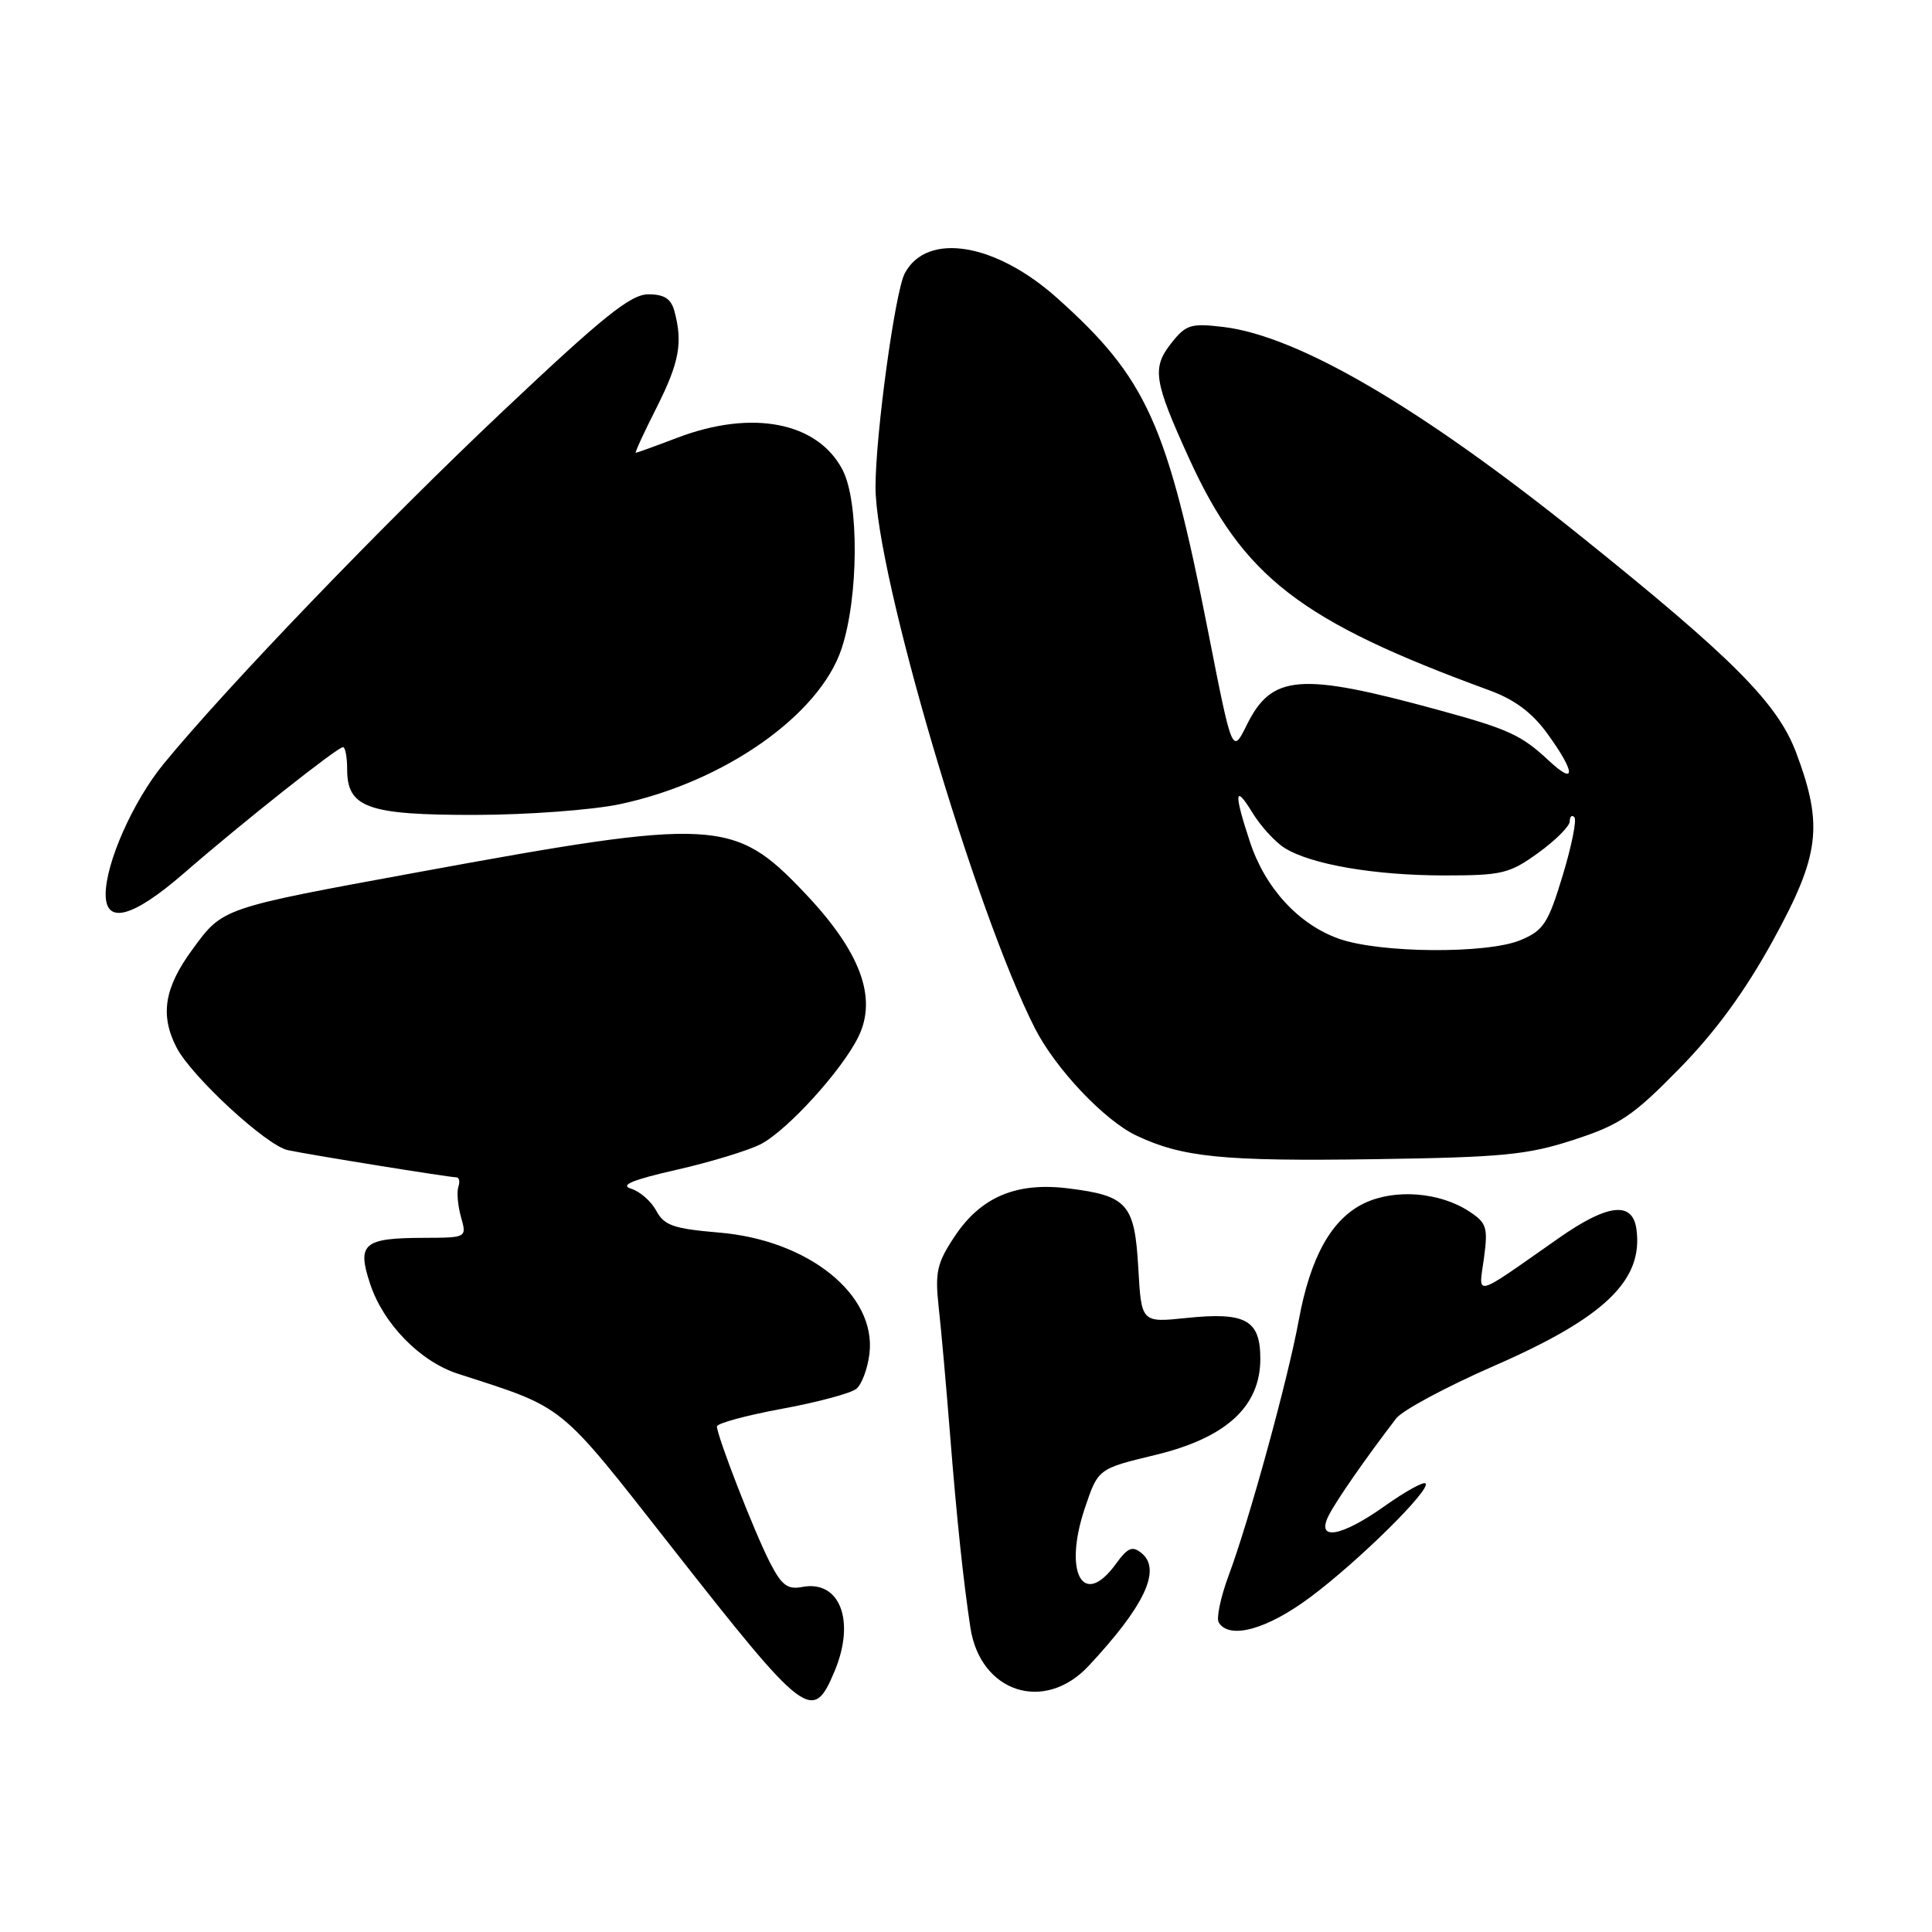 <?xml version="1.0" encoding="UTF-8" standalone="no"?>
<!DOCTYPE svg PUBLIC "-//W3C//DTD SVG 1.1//EN" "http://www.w3.org/Graphics/SVG/1.1/DTD/svg11.dtd" >
<svg xmlns="http://www.w3.org/2000/svg" xmlns:xlink="http://www.w3.org/1999/xlink" version="1.1" viewBox="0 0 256 256">
 <g >
 <path fill="currentColor"
d=" M 110.60 221.41 C 113.38 214.75 111.28 209.33 106.30 210.28 C 104.34 210.66 103.56 210.06 101.98 206.96 C 99.92 202.93 95.00 190.27 95.00 189.01 C 95.00 188.60 98.86 187.55 103.58 186.68 C 108.30 185.81 112.76 184.62 113.48 184.02 C 114.20 183.42 114.98 181.31 115.21 179.34 C 116.12 171.54 107.12 164.31 95.26 163.32 C 89.25 162.81 88.01 162.38 86.97 160.45 C 86.30 159.19 84.80 157.87 83.63 157.51 C 82.09 157.04 83.77 156.34 89.66 155.00 C 94.15 153.98 99.16 152.45 100.80 151.61 C 104.36 149.76 111.63 141.75 113.77 137.32 C 116.27 132.13 113.98 126.04 106.57 118.26 C 97.27 108.47 94.79 108.34 55.50 115.55 C 29.24 120.37 29.56 120.26 25.50 125.80 C 21.76 130.89 21.18 134.51 23.40 138.81 C 25.39 142.65 35.32 151.81 38.14 152.40 C 41.17 153.04 59.52 156.00 60.46 156.00 C 60.85 156.00 60.97 156.56 60.74 157.25 C 60.50 157.94 60.66 159.74 61.08 161.25 C 61.86 164.00 61.86 164.00 56.18 164.02 C 48.15 164.04 47.28 164.78 49.04 170.11 C 50.79 175.42 55.67 180.41 60.68 182.03 C 75.06 186.68 73.84 185.69 89.03 205.04 C 106.81 227.69 107.70 228.36 110.60 221.41 Z  M 144.24 220.75 C 151.64 212.83 153.92 208.01 151.29 205.82 C 150.04 204.79 149.45 205.04 147.81 207.29 C 143.51 213.19 140.88 208.38 143.74 199.86 C 145.50 194.62 145.50 194.62 153.00 192.81 C 162.45 190.55 167.00 186.39 167.00 180.05 C 167.00 174.89 165.05 173.82 157.20 174.64 C 151.24 175.26 151.24 175.26 150.83 168.02 C 150.35 159.53 149.40 158.44 141.58 157.47 C 134.67 156.60 129.95 158.60 126.47 163.87 C 124.14 167.38 123.88 168.58 124.38 173.20 C 124.71 176.12 125.38 183.68 125.88 190.00 C 126.78 201.31 127.64 209.44 128.58 215.65 C 129.88 224.26 138.37 227.03 144.24 220.75 Z  M 173.64 211.62 C 180.06 206.83 189.67 197.33 188.89 196.56 C 188.62 196.29 186.21 197.63 183.52 199.53 C 177.68 203.69 174.29 204.24 176.09 200.75 C 177.14 198.71 181.07 193.07 185.00 187.95 C 185.82 186.88 191.65 183.75 197.94 181.00 C 212.64 174.59 217.79 169.63 216.83 162.84 C 216.31 159.13 213.02 159.52 206.55 164.05 C 195.03 172.12 195.92 171.88 196.63 166.72 C 197.18 162.64 197.00 162.04 194.66 160.51 C 190.76 157.96 184.86 157.50 180.80 159.42 C 176.45 161.49 173.63 166.53 172.08 175.00 C 170.65 182.79 165.53 201.45 162.81 208.74 C 161.74 211.62 161.15 214.43 161.49 214.99 C 162.91 217.29 167.91 215.90 173.64 211.62 Z  M 208.50 151.04 C 214.63 149.05 216.37 147.88 222.50 141.62 C 227.30 136.73 231.21 131.38 234.92 124.63 C 241.13 113.33 241.62 109.41 238.02 99.78 C 235.55 93.19 229.69 87.29 209.49 71.07 C 188.23 53.99 172.01 44.50 162.07 43.32 C 157.77 42.81 157.13 43.02 155.18 45.50 C 152.62 48.76 152.88 50.47 157.54 60.70 C 164.72 76.46 172.26 82.29 197.32 91.46 C 200.71 92.70 203.02 94.42 205.07 97.26 C 208.76 102.35 208.85 104.17 205.25 100.81 C 201.58 97.38 199.89 96.61 190.50 94.05 C 172.25 89.06 168.52 89.36 165.21 96.05 C 163.28 99.95 163.28 99.95 160.09 83.72 C 154.66 56.13 151.94 50.12 140.12 39.53 C 131.92 32.18 122.84 30.69 119.89 36.21 C 118.61 38.59 116.02 57.51 116.01 64.50 C 115.99 75.84 129.21 120.73 137.15 136.29 C 139.87 141.62 146.34 148.46 150.56 150.46 C 156.65 153.35 162.04 153.89 182.00 153.60 C 199.09 153.35 202.37 153.04 208.50 151.04 Z  M 24.39 115.69 C 32.04 109.04 44.71 99.00 45.45 99.00 C 45.75 99.00 46.00 100.32 46.00 101.94 C 46.00 107.03 48.72 108.00 62.97 107.98 C 69.86 107.97 78.48 107.33 82.12 106.56 C 95.93 103.64 108.59 94.76 111.51 85.96 C 113.78 79.15 113.85 66.50 111.65 62.27 C 108.35 55.92 99.67 54.23 89.76 58.00 C 86.87 59.10 84.38 60.00 84.24 60.00 C 84.09 60.00 85.33 57.31 86.99 54.03 C 90.01 48.04 90.49 45.44 89.37 41.25 C 88.92 39.58 88.03 39.00 85.90 39.00 C 83.57 39.00 79.92 41.93 66.53 54.58 C 50.87 69.36 30.01 91.05 21.67 101.23 C 17.64 106.15 14.00 114.34 14.00 118.51 C 14.00 122.56 17.61 121.58 24.39 115.69 Z  M 177.42 124.39 C 172.08 122.50 167.65 117.69 165.63 111.57 C 163.47 105.05 163.58 103.79 165.96 107.70 C 167.03 109.45 168.94 111.55 170.20 112.35 C 173.67 114.54 182.13 116.00 191.40 116.00 C 199.04 116.00 200.03 115.76 203.85 112.99 C 206.13 111.34 208.00 109.47 208.00 108.83 C 208.00 108.19 208.28 107.94 208.61 108.28 C 208.95 108.62 208.25 112.10 207.06 116.02 C 205.14 122.36 204.52 123.30 201.48 124.57 C 197.06 126.42 182.83 126.31 177.42 124.39 Z "/>
</g>
</svg>
